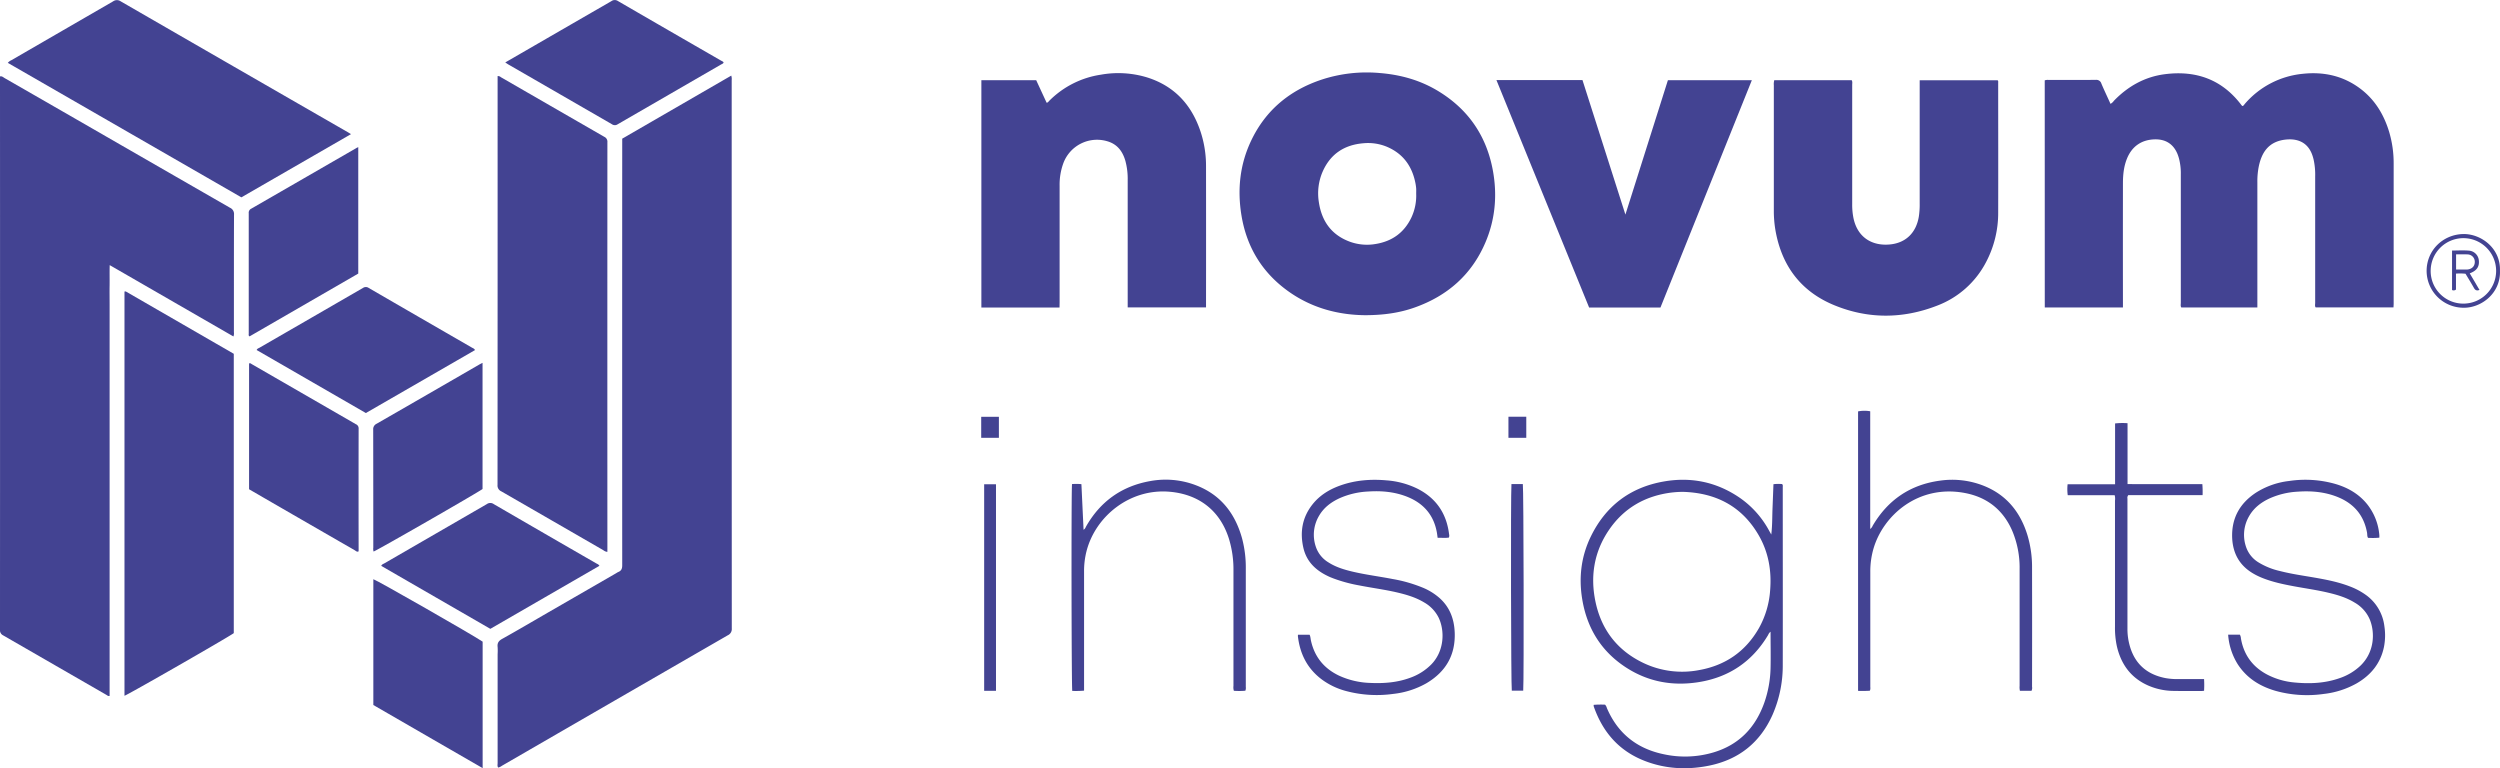<svg xmlns="http://www.w3.org/2000/svg" viewBox="0 0 1646.83 506.05"><defs><style>.cls-1{fill:#434392;}</style></defs><title>Asset 1</title><g id="Layer_2" data-name="Layer 2"><g id="Layer_1-2" data-name="Layer 1"><path class="cls-1" d="M481.7,49.81a7,7,0,0,1,.29,2.94q0,180.62.06,361.25a4.49,4.49,0,0,1-2.67,4.5Q405,461.42,330.65,504.43a6.91,6.91,0,0,1-2.45,1.19c-.74-.9-.39-2-.4-3q0-35.81,0-71.61a37.93,37.93,0,0,0,0-4.77c-.33-2.62.65-4.08,3-5.39,10.26-5.72,20.39-11.69,30.56-17.57l44.55-25.7a10.36,10.36,0,0,1,1.37-.79c2.13-.82,2.61-2.34,2.6-4.56q-.07-138.72,0-277.43V91.34Z"/><path class="cls-1" d="M153.77,221.64l-81.5-47c-.16,4.81,0,9.07-.07,13.32s0,8.49,0,12.73V458.42c-1,.24-1.55-.35-2.12-.69q-34-19.59-68-39.19A3.71,3.71,0,0,1,0,414.77q.06-181,0-362.07V50.32c1.37-.28,2.14.6,3,1.1Q41.43,73.48,79.78,95.59q35.84,20.64,71.69,41.24a4.49,4.49,0,0,1,2.69,4.5c-.1,25.82-.06,51.63-.08,77.45A5.81,5.81,0,0,1,153.77,221.64Z"/><path class="cls-1" d="M1346.93,52.94a5.85,5.85,0,0,1,2.58-.27c10.35,0,20.69,0,31-.05a3.42,3.42,0,0,1,3.74,2.45c1.87,4.46,4,8.83,6,13.34a6.31,6.31,0,0,0,2.23-2c9.21-9.53,20.26-15.78,33.41-17.51,20.57-2.69,37.88,3.37,50.65,20.38a7.08,7.08,0,0,0,.54.57c.95-.11,1.24-1,1.74-1.51a57.65,57.65,0,0,1,38.16-19.73c13.81-1.46,26.57,1.34,37.8,9.77,9.61,7.22,15.52,17,19,28.39a72.25,72.25,0,0,1,3,20.91q0,46.16,0,92.3c0,.79-.07,1.57-.11,2.51h-51.28c-.64-.89-.31-2-.31-3q0-41.64,0-83.28a45.82,45.82,0,0,0-1.08-11.32c-.15-.59-.32-1.19-.5-1.78-2.51-8.3-8.66-12-17.45-11.2-12,1.12-16.24,9-18.08,17.52A49.67,49.67,0,0,0,1487,120v82.55H1436.9c-.63-.95-.33-2-.33-3.06q0-42.18,0-84.35a39.1,39.1,0,0,0-1.14-10.5,29.1,29.1,0,0,0-1.08-3.27c-2.62-6.34-7.59-9.61-14.47-9.57-9,.06-15.54,4.52-18.85,12.87-2.06,5.18-2.58,10.63-2.58,16.13q-.06,39.25,0,78.51v3.24h-51.49Z"/><path class="cls-1" d="M400.09,363.55a5.18,5.18,0,0,1-2.68-1.13q-33.63-19.41-67.27-38.8a4.1,4.1,0,0,1-2.4-4.14q.08-133.4.05-266.79V50.13a2.72,2.72,0,0,1,2.13.71Q364,70.51,398.11,90.15a3.5,3.5,0,0,1,2,3.55q-.06,133.92,0,267.84Z"/><path class="cls-1" d="M899.35,207.63c-16.89-.13-33.94-4.29-49.1-14.63-18.1-12.34-28.9-29.49-32.45-51.06-2.81-17.07-1.07-33.69,6.44-49.41,9.55-20,25.31-33,46.13-40A95.31,95.31,0,0,1,908.8,48.1C923,49.24,936.26,53,948.33,60.58c19.28,12,30.95,29.35,35.06,51.67,3,16.3,1.6,32.27-4.93,47.54-9.07,21.21-25,35.13-46.6,42.78C921.77,206.15,911.3,207.59,899.35,207.63Zm33.54-79.93c0-1.15.06-2.3,0-3.44a29.73,29.73,0,0,0-.46-3.41c-2.17-11.4-8.23-19.77-19.11-24.28a32.25,32.25,0,0,0-15.08-2.21c-12.6,1-21.84,7-27,18.77a36,36,0,0,0-2.47,20c1.87,12.66,8.41,21.76,20.68,26.19a33,33,0,0,0,16.73,1.4c10.8-1.76,18.74-7.43,23.5-17.34A33.87,33.87,0,0,0,932.89,127.7Z"/><path class="cls-1" d="M697.94,202.57H646.46V52.84h36.12l6.86,14.83c.93-.09,1.26-.79,1.73-1.26a60.53,60.53,0,0,1,33.94-17.2A64.94,64.94,0,0,1,756,51.11c17.64,5.68,28.84,17.85,34.71,35.18a72,72,0,0,1,3.74,23.19q.06,45.63,0,91.25v1.75H742.85v-3.21q0-40.32,0-80.64a45.4,45.4,0,0,0-1.51-12.6c-1.81-6.32-5.32-11.09-12-13a23.67,23.67,0,0,0-28.88,14.48A41.08,41.08,0,0,0,698,122.35q0,38.46,0,76.92Z"/><path class="cls-1" d="M1168.77,52.84h51c.61,1,.33,2.12.33,3.14q0,39.26,0,78.51a44.74,44.74,0,0,0,.85,9.23c2.72,12.93,12.58,18.53,24.34,17.27,10.35-1.1,17-7.87,18.71-18.34a52,52,0,0,0,.56-8.45q0-39,0-78V52.86h51.31c.6.48.4,1.24.4,1.92,0,28.38.09,56.76,0,85.14a69.27,69.27,0,0,1-7.94,32.65,60.38,60.38,0,0,1-32.14,28.71c-22.6,8.82-45.52,9-68-.27-22.09-9.12-34.71-26.19-38.71-49.7a75.66,75.66,0,0,1-1-12.93q0-41.11,0-82.22A9.32,9.32,0,0,1,1168.77,52.84Z"/><path class="cls-1" d="M154,233.06v184c-3.56,2.66-70,40.76-72,41.26V192.11l.22-.11a.48.48,0,0,1,.25-.06,3.07,3.07,0,0,1,.74.25Z"/><path class="cls-1" d="M985.75,52.76h56.68l28.28,88.6c9.44-29.88,18.68-59.15,28-88.54H1154q-30.21,75.17-60.2,149.74h-47Z"/><path class="cls-1" d="M5.15,41.41a6.43,6.43,0,0,1,2.39-1.77Q41,20.27,74.52.89a4.31,4.31,0,0,1,5,0q74.82,43.19,149.71,86.26c.53.31,1,.63,2,1.2L159,130Z"/><path class="cls-1" d="M236,96.92v83.29L164.4,221.58c-.82-.5-.55-1.19-.55-1.76q0-39.66,0-79.31a2.93,2.93,0,0,1,1.57-3q34.71-20,69.36-40C235,97.35,235.37,97.23,236,96.92Z"/><path class="cls-1" d="M241,272.08l-71.92-41.5c.37-1,1.21-1.14,1.86-1.52q34.1-19.68,68.18-39.39a3.29,3.29,0,0,1,3.82.05Q276.9,209.4,310.9,229c.67.38,1.5.6,2,1.61Z"/><path class="cls-1" d="M394.85,372.73,323,414.24Q287,393.47,251.14,372.76c.46-1.06,1.4-1.27,2.13-1.7q33.72-19.5,67.44-39a3.87,3.87,0,0,1,4.52,0q33.69,19.56,67.44,39C393.42,371.49,394.32,371.73,394.85,372.73Z"/><path class="cls-1" d="M332.83,41.13l16.24-9.38q26.83-15.51,53.68-31a3.71,3.71,0,0,1,4.31-.06Q441,20.37,475,39.94c.59.34,1.31.53,1.67,1.25-.35.8-1.18,1-1.84,1.39q-33.94,19.62-67.9,39.26a3.3,3.3,0,0,1-3.83,0Q369,62.15,334.92,42.5C334.33,42.16,333.77,41.75,332.83,41.13Z"/><path class="cls-1" d="M164.07,322.28V239.43c.79-.42,1.27.14,1.76.43q34.32,19.8,68.64,39.6a2.92,2.92,0,0,1,1.77,2.88q-.08,40,0,80.09a7.11,7.11,0,0,1-.09.84c-1.11.45-1.81-.43-2.59-.87Q213,350.57,192.43,338.69q-13-7.49-25.93-15Z"/><path class="cls-1" d="M246.1,363.31a5.79,5.79,0,0,1-.2-2.55q0-38.85-.06-77.68a3.92,3.92,0,0,1,2.25-3.94q33.78-19.41,67.48-38.92c.67-.39,1.37-.72,2.3-1.2v83.1C314.5,324.63,248,362.8,246.1,363.31Z"/><path class="cls-1" d="M245.93,464.42V381.54c2,.43,65.26,36.58,72,41.14V506Z"/><path class="cls-1" d="M1166.32,416.13a4.72,4.72,0,0,0-1.55,2.08c-10.46,17.59-25.85,28-46,31.16-16.87,2.66-32.81-.19-47.27-9.44-16.58-10.61-26.11-26-29.26-45.33-2.33-14.26-.67-28.1,5.65-41.11,9.83-20.23,26-32.47,48.17-36.33,17.72-3.09,34.3.23,49.33,10.31a62,62,0,0,1,19.41,21.08l2,3.56c.72-6,.59-11.37.8-16.75s.42-10.9.63-16.4a28.64,28.64,0,0,1,5.67-.1c.69.63.46,1.38.46,2.06,0,39,.08,78,0,117a80.69,80.69,0,0,1-6.66,32.76c-8.19,18.51-22.33,29.74-42.08,33.72-14.13,2.84-28.16,2.18-41.76-3-17-6.44-27.89-18.74-33.88-35.68a5,5,0,0,1-.2-.76,3.19,3.19,0,0,1,.07-.66,62,62,0,0,1,7.45-.12,5.09,5.09,0,0,1,1.19,2.2c7.23,16.94,20.1,27,38,30.57a65.5,65.5,0,0,0,32-1.25c17-5,27.88-16.37,33.73-32.86a74,74,0,0,0,4.1-22.6C1166.51,432.3,1166.32,424.33,1166.32,416.13ZM1108.62,324a66.3,66.3,0,0,0-8.24.55c-17.12,2.34-30.87,10.34-40.6,24.69-9.62,14.2-12.26,30-8.89,46.63,3.8,18.75,14.38,32.62,31.78,40.9a59.17,59.17,0,0,0,36.47,4.66c17.5-3.1,30.8-12.31,39.6-27.8a59.35,59.35,0,0,0,7.32-25c1-12.75-1.11-24.9-7.53-36C1147.47,333.48,1130.33,324.66,1108.62,324Z"/><path class="cls-1" d="M1231.7,455a73.11,73.11,0,0,1-7.73.1V271a22.07,22.07,0,0,1,8-.08v77.54a4.82,4.82,0,0,0,1.62-2.13c10-17,24.74-27.06,44.34-29.71a56.38,56.38,0,0,1,28.91,3.42c15,6,24.11,17.4,28.74,32.62a72.83,72.83,0,0,1,3,21.2q.08,39.26,0,78.52a4.38,4.38,0,0,1-.35,2.66h-7.65a10.83,10.83,0,0,1-.2-3.23q0-38.46,0-76.93a62.28,62.28,0,0,0-5-25.56c-6.05-13.63-16.54-21.83-31.11-24.58-30.61-5.76-53.69,14.71-60.12,36.58a53.72,53.72,0,0,0-2.12,15.43q0,37.54,0,75.07C1232,452.84,1232.3,453.92,1231.7,455Z"/><path class="cls-1" d="M954.43,354.11c-2.37.41-4.81.07-7.41.18-.17-1.19-.29-2.22-.46-3.24-1.94-11.43-8.48-19.21-19.07-23.59-8.42-3.48-17.28-4.28-26.29-3.68a52.09,52.09,0,0,0-19,4.51c-5.57,2.61-10.3,6.21-13.39,11.63a24.41,24.41,0,0,0-2.11,20,19.07,19.07,0,0,0,8.41,10.56c5,3.2,10.58,4.84,16.27,6.17,8.61,2,17.38,3.09,26.05,4.78a94.33,94.33,0,0,1,20.31,5.89,39.73,39.73,0,0,1,10.71,6.78c6.62,6,9.46,13.74,9.81,22.44.6,14.93-5.86,26-18.65,33.55a56.54,56.54,0,0,1-21.8,7,78.45,78.45,0,0,1-31.54-2,46.92,46.92,0,0,1-15.44-7.42c-9.59-7.12-14.51-16.85-15.86-28.56a6.47,6.47,0,0,1,.06-1h7.63c.68,1.32.62,2.85,1,4.29,2.44,10.53,8.65,18,18.34,22.64a53.18,53.18,0,0,0,20.76,4.83c8.81.39,17.49-.25,25.86-3.29a36.93,36.93,0,0,0,14.25-8.93c8.53-8.78,9-22,4.78-30.84a23.71,23.71,0,0,0-9.57-10c-5.36-3.23-11.27-5-17.31-6.44-8.43-2-17-3.07-25.51-4.76a98.3,98.3,0,0,1-17.1-4.66c-.66-.27-1.32-.51-2-.8-8.75-3.86-15.43-9.66-17.62-19.43-2.33-10.4-.66-20,6.08-28.5,4.71-5.92,10.92-9.74,17.93-12.29,10-3.63,20.31-4.43,30.82-3.5a55.25,55.25,0,0,1,20.58,5.6c12.19,6.26,18.95,16.31,20.6,29.85A3.55,3.55,0,0,1,954.43,354.11Z"/><path class="cls-1" d="M1467.75,418.08h7.73a5.66,5.66,0,0,1,.69,2.48c1.89,10.95,7.83,18.93,17.67,24a48.06,48.06,0,0,0,17.49,5c10.21,1,20.3.57,30.08-2.92a37.12,37.12,0,0,0,13.52-8.15c9-8.68,9.72-21.23,6.24-30.13a23.32,23.32,0,0,0-10-11.36c-5.41-3.35-11.41-5.14-17.53-6.59-7.48-1.78-15.1-2.82-22.65-4.23-7.13-1.33-14.21-2.82-21-5.58a43.66,43.66,0,0,1-6.16-3.07c-8.76-5.29-13-13.19-13.43-23.27-.49-12.87,5-22.69,15.64-29.7a51.51,51.51,0,0,1,21.81-7.71,72,72,0,0,1,30.72,2c8.31,2.48,15.55,6.69,21,13.6a37.59,37.59,0,0,1,7.77,20,16.26,16.26,0,0,1,0,1.73,47.56,47.56,0,0,1-7.45.11c-.65-1.09-.44-2.28-.64-3.38-2.06-11.54-8.75-19.26-19.49-23.56-8.37-3.34-17.14-4.1-26.05-3.48a51.77,51.77,0,0,0-18.71,4.47c-5.66,2.64-10.44,6.31-13.54,11.84a24.38,24.38,0,0,0-1.94,20,19.1,19.1,0,0,0,8.3,10.33,46.73,46.73,0,0,0,14,5.63c7.45,1.92,15.07,3,22.63,4.3,7.84,1.37,15.64,2.87,23.11,5.72a45.79,45.79,0,0,1,11.2,5.95,29.63,29.63,0,0,1,11.92,20.49,39.46,39.46,0,0,1-.32,13.71c-2.25,10.71-8.59,18.4-17.9,23.82a57.26,57.26,0,0,1-21.79,7,77.55,77.55,0,0,1-31.54-2c-10.44-3-19.21-8.42-25.19-17.77A42.42,42.42,0,0,1,1467.75,418.08Z"/><path class="cls-1" d="M706.17,318.88a33.78,33.78,0,0,1,6.19.06c.47,9.94.94,19.86,1.42,30.05a3.45,3.45,0,0,0,1.44-1.81c9.42-16.76,23.61-26.95,42.52-30.29a55.84,55.84,0,0,1,29.76,2.65c16.66,6.26,26.27,18.76,30.81,35.57a75,75,0,0,1,2.34,19.68q0,38.86,0,77.72a5,5,0,0,1-.3,2.49,47.59,47.59,0,0,1-7.56.05,7.56,7.56,0,0,1-.27-3.18q0-38.06,0-76.12a68.86,68.86,0,0,0-3-20.91c-5.85-18.55-19.77-29.26-39.12-30.92-26-2.22-48.67,16-54.65,39.06a52.87,52.87,0,0,0-1.64,13.37q0,37.66,0,75.33v3.26a62.34,62.34,0,0,1-7.77.19C705.81,453.15,705.64,322.84,706.17,318.88Z"/><path class="cls-1" d="M1393,326.22h-30.91A29.56,29.56,0,0,1,1362,319h31.27V278.94a42.68,42.68,0,0,1,8.21-.15v40.09l12.22.05h37.06a63.64,63.64,0,0,1,.16,7.21H1402a2.71,2.71,0,0,0-.58,2.3q0,43,0,85.94a40.49,40.49,0,0,0,1.51,11c3.36,12,11.39,18.94,23.53,21.3a42.39,42.39,0,0,0,8.18.65h17.25a64.23,64.23,0,0,1,0,7.72c-.73.06-1.25.13-1.77.13-6.19,0-12.38.05-18.57-.06a42.66,42.66,0,0,1-16-3.34c-11.55-4.92-18.22-13.85-21.06-25.88a57.05,57.05,0,0,1-1.28-13.16q0-41.5,0-83A8.77,8.77,0,0,0,1393,326.22Z"/><path class="cls-1" d="M656.09,455.06H648.3V319h7.79Z"/><path class="cls-1" d="M995.64,318.89h7.5c.53,2,.78,130.15.25,136.06h-7.52C995.35,453,995.1,325.28,995.64,318.89Z"/><path class="cls-1" d="M1646.81,178.38c.5,14.9-12.37,24.51-24,24.34a24.38,24.38,0,0,1-24.32-24.25c0-13.48,10.67-24.05,24.21-24.3C1634.27,154,1647.3,163.42,1646.81,178.38ZM1622.69,200a21.56,21.56,0,1,0-21.53-21.63A21.48,21.48,0,0,0,1622.69,200Z"/><path class="cls-1" d="M993.66,288.4V274.51h11.75V288.4Z"/><path class="cls-1" d="M646.35,288.4V274.56H658V288.4Z"/><path class="cls-1" d="M1626.9,180.07l3.36,5.69c1,1.72,2,3.45,3.06,5.22-1.84.72-2.84.16-3.66-1.31-1.77-3.15-3.68-6.22-5.54-9.34a32.83,32.83,0,0,0-6.29-.09v10.5a2.35,2.35,0,0,1-2.59.3v-26c3.82,0,7.61-.26,11.33.08a7.09,7.09,0,0,1,6.33,6.49q.58,5.43-4.56,7.82C1628,179.64,1627.54,179.8,1626.9,180.07Zm-9-12.51v10h5.92a12.67,12.67,0,0,0,1.85-.06c3-.45,4.66-2.42,4.55-5.2a4.82,4.82,0,0,0-4.78-4.71C1623,167.45,1620.58,167.56,1618,167.56Z"/></g></g></svg>